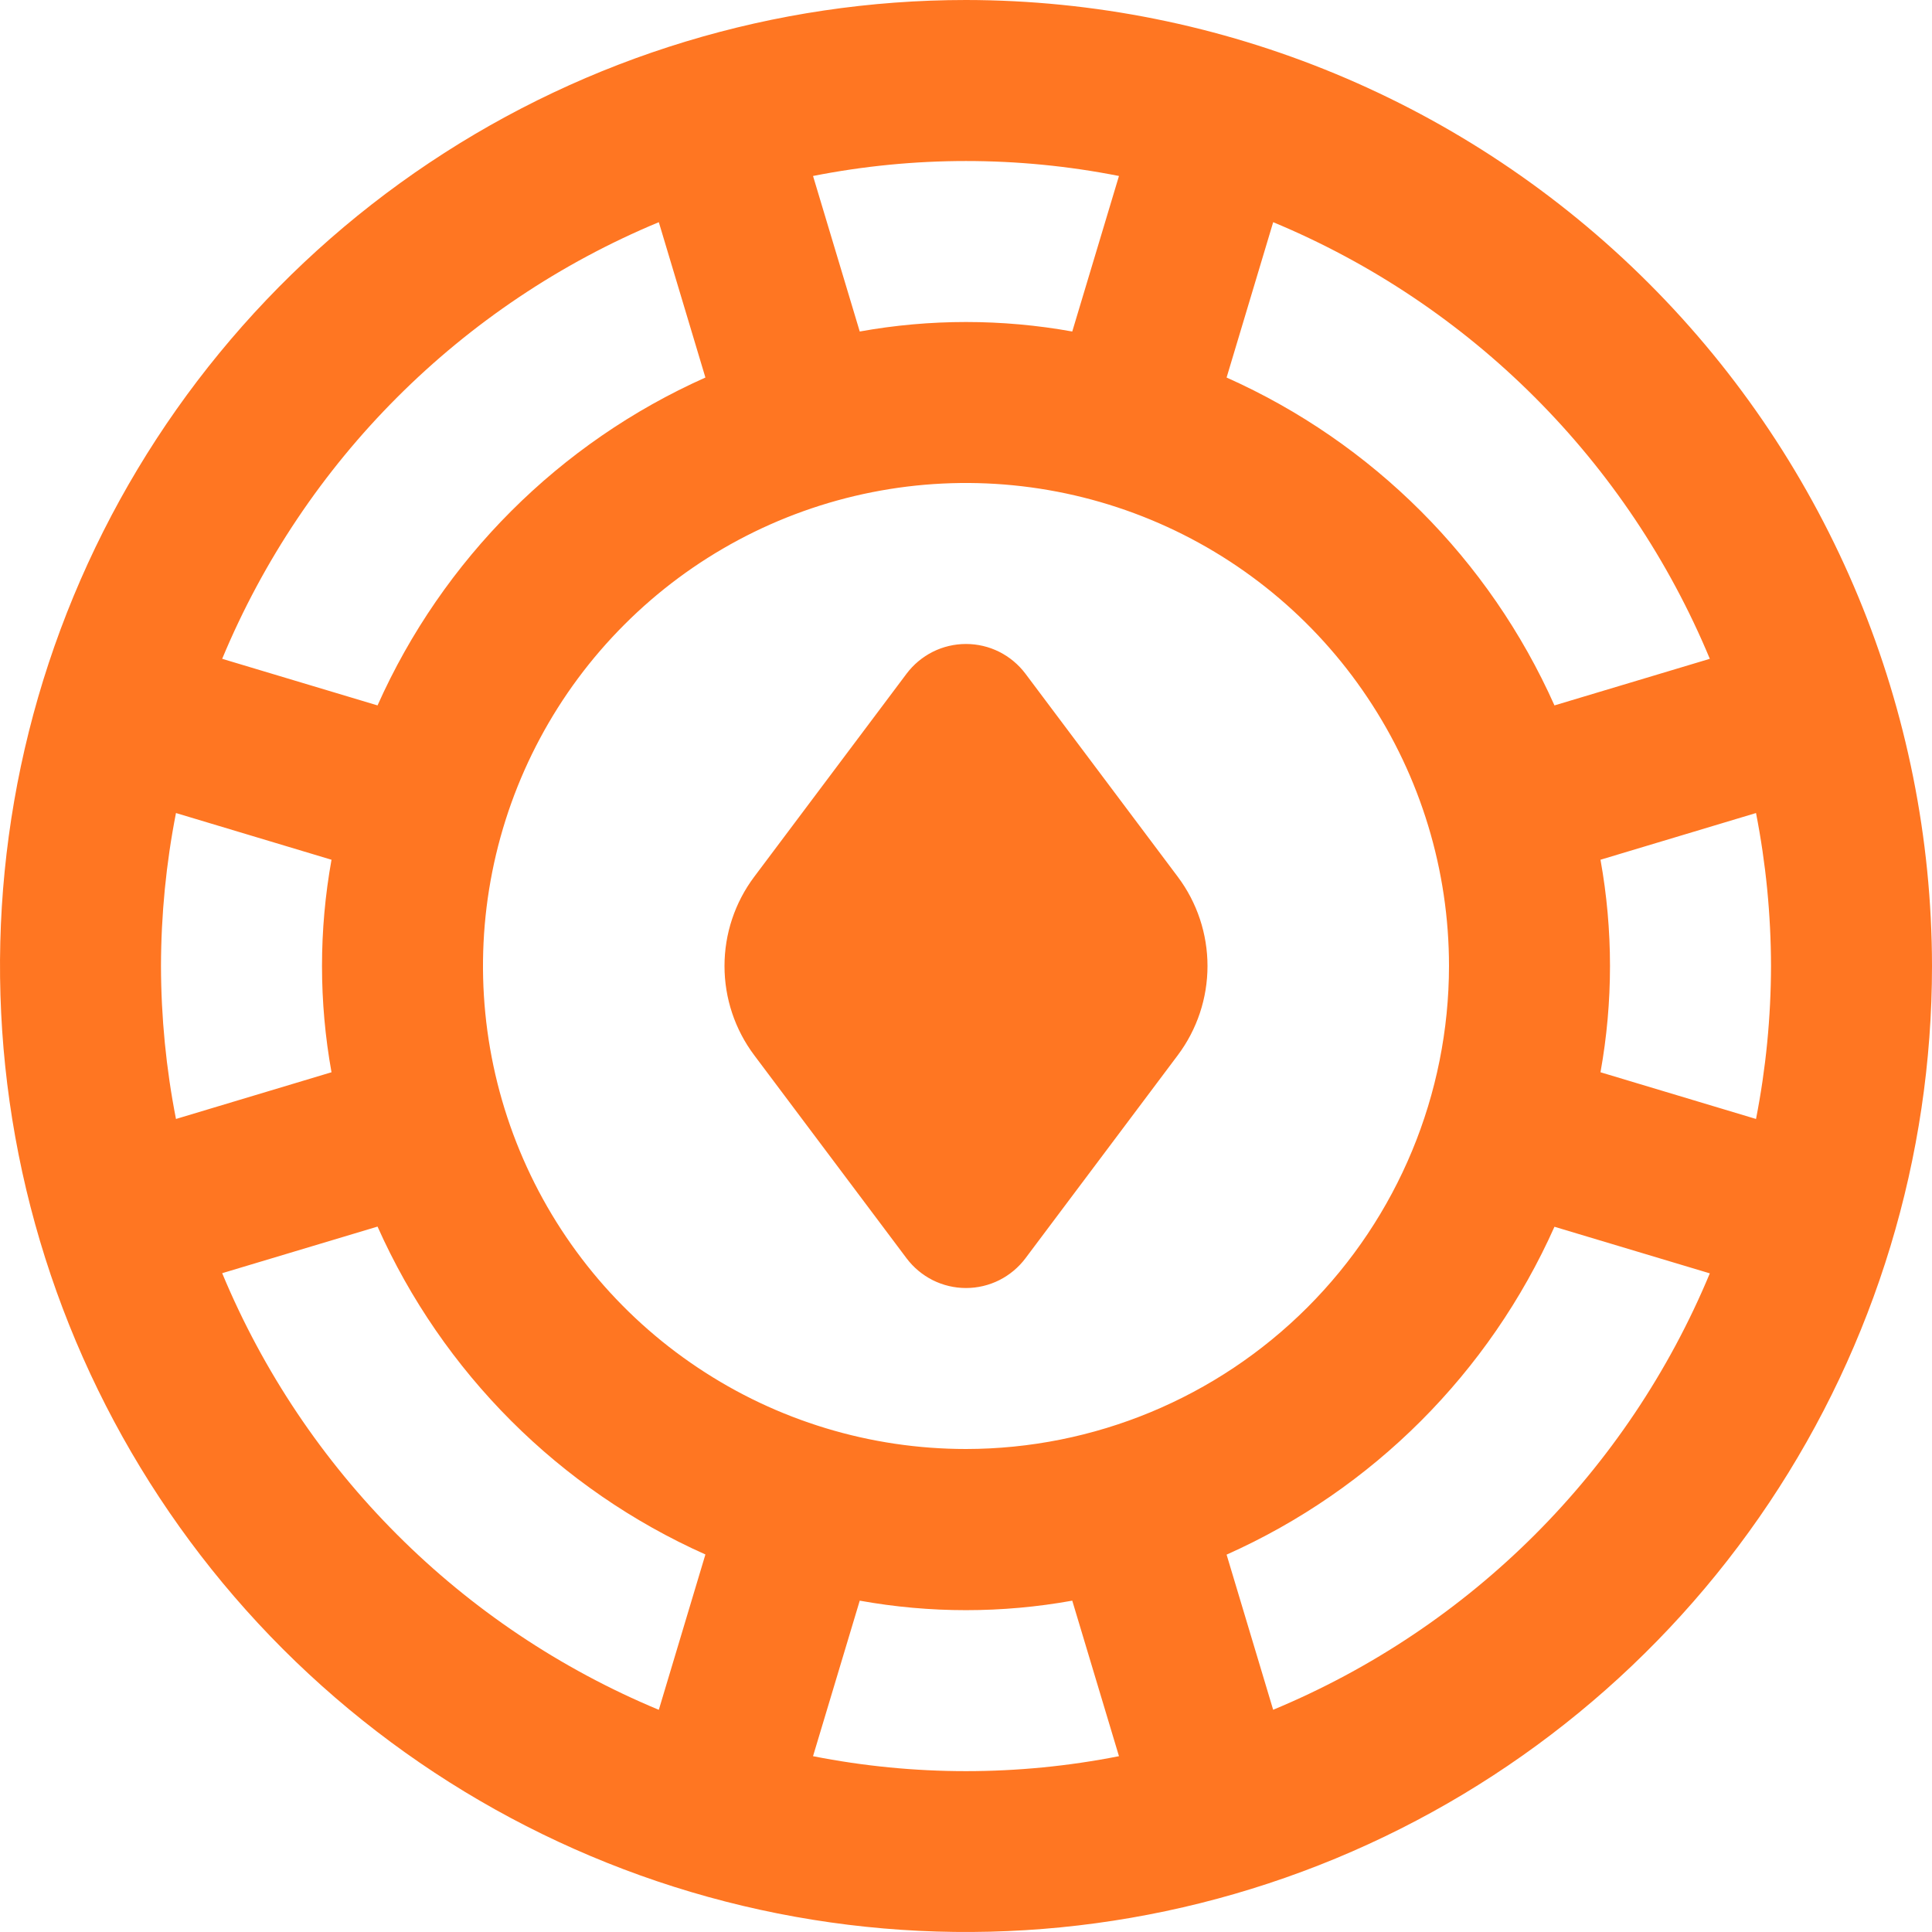 <svg width="34" height="34" viewBox="0 0 34 34" fill="none" xmlns="http://www.w3.org/2000/svg">
<g clip-path="url(#clip0_345_14929)">
<path d="M17 0C13.638 0 10.351 0.997 7.555 2.865C4.76 4.733 2.581 7.388 1.294 10.494C0.007 13.601 -0.329 17.019 0.327 20.317C0.983 23.614 2.602 26.643 4.979 29.021C7.357 31.398 10.386 33.017 13.684 33.673C16.981 34.329 20.399 33.993 23.506 32.706C26.612 31.419 29.267 29.24 31.135 26.445C33.003 23.649 34 20.362 34 17C33.995 12.493 32.203 8.172 29.015 4.985C25.828 1.798 21.507 0.005 17 0V0ZM31.167 17C31.165 17.904 31.077 18.805 30.903 19.692L28.166 18.87C28.389 17.633 28.389 16.367 28.166 15.13L30.903 14.308C31.077 15.195 31.165 16.096 31.167 17ZM30.09 11.594L27.356 12.414C26.21 9.845 24.155 7.79 21.586 6.644L22.406 3.91C25.882 5.356 28.644 8.118 30.09 11.594ZM17 25.5C15.319 25.5 13.675 25.002 12.278 24.067C10.88 23.134 9.79 21.806 9.147 20.253C8.504 18.7 8.335 16.991 8.663 15.342C8.991 13.693 9.801 12.178 10.99 10.99C12.178 9.801 13.693 8.991 15.342 8.663C16.991 8.335 18.7 8.504 20.253 9.147C21.806 9.79 23.134 10.88 24.067 12.278C25.002 13.675 25.5 15.319 25.5 17C25.498 19.254 24.602 21.414 23.008 23.008C21.414 24.602 19.254 25.498 17 25.5ZM19.692 3.097L18.87 5.834C17.633 5.611 16.367 5.611 15.13 5.834L14.308 3.097C16.086 2.746 17.914 2.746 19.692 3.097ZM11.594 3.91L12.414 6.644C9.845 7.79 7.79 9.845 6.644 12.414L3.91 11.594C5.356 8.118 8.118 5.356 11.594 3.91ZM2.833 17C2.835 16.096 2.923 15.195 3.097 14.308L5.834 15.13C5.611 16.367 5.611 17.633 5.834 18.87L3.097 19.692C2.923 18.805 2.835 17.904 2.833 17ZM3.91 22.406L6.644 21.586C7.79 24.155 9.845 26.21 12.414 27.356L11.594 30.09C8.118 28.644 5.356 25.882 3.91 22.406ZM14.308 30.906L15.13 28.169C16.367 28.392 17.633 28.392 18.87 28.169L19.692 30.906C17.914 31.257 16.086 31.257 14.308 30.906ZM22.406 30.091L21.586 27.359C24.155 26.213 26.21 24.158 27.356 21.589L30.09 22.409C28.644 25.884 25.881 28.645 22.406 30.089V30.091ZM20.727 15.43C21.067 15.883 21.25 16.434 21.25 17C21.25 17.566 21.067 18.117 20.727 18.57L18.046 22.144C17.924 22.306 17.766 22.438 17.585 22.529C17.403 22.62 17.203 22.667 17 22.667C16.797 22.667 16.597 22.62 16.415 22.529C16.234 22.438 16.076 22.306 15.954 22.144L13.273 18.57C12.933 18.117 12.75 17.566 12.75 17C12.75 16.434 12.933 15.883 13.273 15.43L15.954 11.856C16.076 11.694 16.234 11.562 16.415 11.471C16.597 11.38 16.797 11.333 17 11.333C17.203 11.333 17.403 11.38 17.585 11.471C17.766 11.562 17.924 11.694 18.046 11.856L20.727 15.43Z" fill="#FF7622"/>
</g>
<defs>
<clipPath id="clip0_345_14929">
<rect width="34" height="34" fill="white"/>
</clipPath>
</defs>
</svg>
